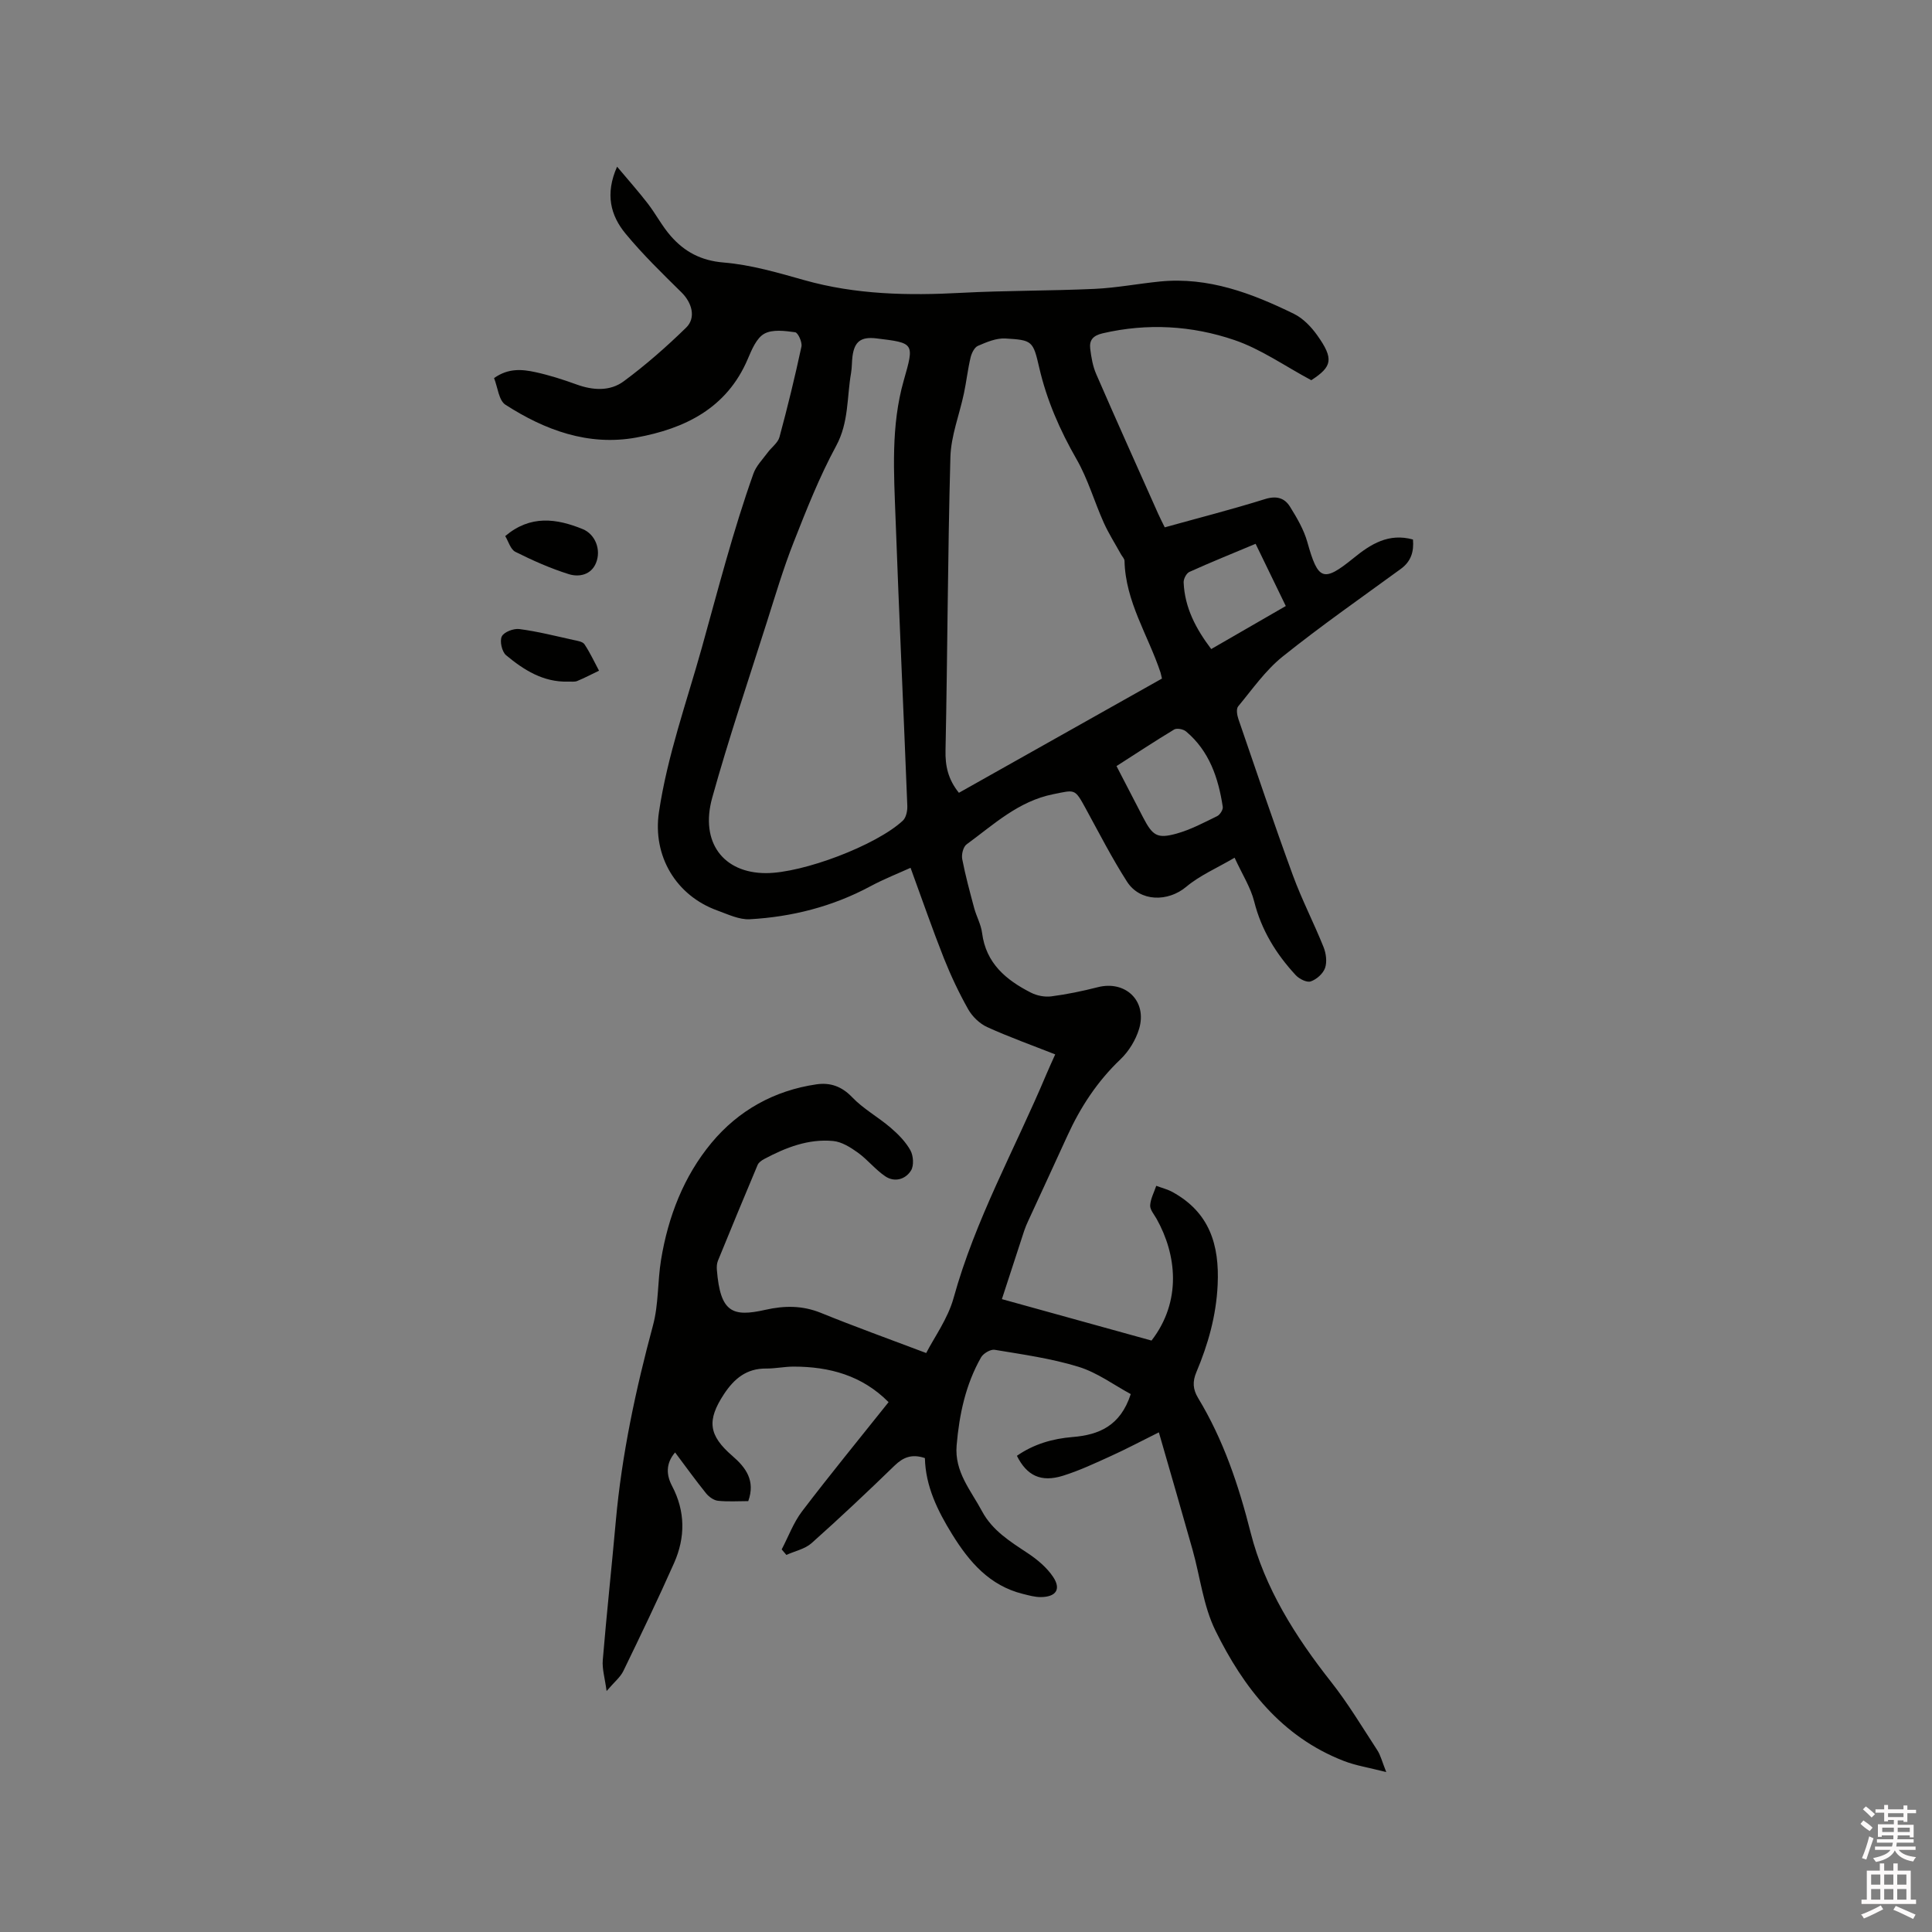 <svg enable-background="new 0 0 400 400" viewBox="0 0 400 400" xmlns="http://www.w3.org/2000/svg"><rect x="0" y="0" width="400" height="400" fill="#808080" stroke="none"/><path d="m385.2 377.6.6-.7c.6.4 1.3.9 1.9 1.5l-.6.7c-.8-.5-1.4-1-1.9-1.5zm.3 7.1c.6-1.4 1.1-2.9 1.5-4.5.3.1.6.3.9.4-.5 1.4-1 2.9-1.5 4.4zm.2-10.1.6-.6c.7.5 1.3 1.1 1.9 1.6l-.7.7c-.6-.6-1.2-1.2-1.8-1.7zm8.4-.8h.8v.9h1.8v.7h-1.8v1.8h-.8v-.3h-1.2v.9h3.3v2.6h-.8v-.4h-2.5c0 .3 0 .6-.1.8h3.4v.7h-3.5c0 .3-.1.6-.1.8h4v.7h-3.5c.7.9 1.9 1.3 3.6 1.5-.2.2-.4.5-.6.9-1.9-.3-3.2-1.1-3.8-2.3-.5 1.1-1.8 2-3.9 2.4-.2-.3-.4-.5-.6-.8 1.9-.4 3.1-.9 3.6-1.7h-3.2v-.7h3.5c.1-.2.1-.5.2-.8h-3.3v-.7h3.4c0-.2 0-.5 0-.8h-2.4v.3h-.8v-2.6h3.3v-.9h-1.2v.3h-.8v-1.8h-1.8v-.7h1.8v-.9h.8v.9h3.2zm-4.4 5.5h2.4c0-.3 0-.6 0-.9h-2.4zm1.2-3.1h3.2v-.8h-3.2zm4.4 2.2h-2.4v.9h2.5v-.9z" fill="#fcfafa"/><path d="m389.2 385.8h.9v1.5h1.9v-1.5h.9v1.5h2.7v6h1.1v.9h-11.3v-.9h1.1v-6h2.7zm.2 8.7.5.8c-1.2.6-2.5 1.3-4 1.9-.2-.3-.3-.6-.6-.8 1.6-.6 3-1.3 4.1-1.9zm-2-4.3h1.9v-2.1h-1.9zm0 3.1h1.9v-2.2h-1.9zm2.7-3.1h1.9v-2.1h-1.9zm0 3.1h1.9v-2.2h-1.9zm2.4 1.3c1.4.6 2.7 1.2 4.1 1.8l-.5.9c-1.5-.7-2.8-1.4-4.1-1.9zm2.2-6.5h-1.9v2.1h1.9zm-1.9 5.2h1.9v-2.2h-1.9z" fill="#fcfafa"/><g fill="#010100"><path d="m191.76 280.13c1.63-3.2 4.47-7.07 5.67-11.39 4.49-16.26 12.72-30.9 19.2-46.3.53-1.26 1.11-2.5 1.84-4.14-4.79-1.89-9.53-3.58-14.1-5.66-1.55-.71-3.05-2.16-3.9-3.65-1.92-3.4-3.6-6.97-5.05-10.6-2.35-5.94-4.44-11.99-6.9-18.72-2.41 1.1-5.48 2.3-8.36 3.85-7.8 4.18-16.18 6.31-24.92 6.8-2.19.12-4.51-1.01-6.69-1.8-8.61-3.09-13.48-11.33-12.12-20.39 1.74-11.67 5.72-22.74 8.88-34.04 3.37-12.09 6.48-24.24 10.69-36.06.56-1.58 1.89-2.91 2.92-4.31.8-1.1 2.13-2.02 2.46-3.22 1.68-6.2 3.2-12.46 4.55-18.74.19-.91-.71-2.89-1.3-2.97-2.12-.29-4.7-.64-6.4.31-1.62.91-2.59 3.3-3.41 5.22-4.35 10.24-13.07 14.44-23.1 16.27-9.88 1.8-18.88-1.52-27.08-6.8-1.38-.89-1.59-3.61-2.35-5.51 2.95-2.1 5.81-1.83 8.57-1.23 2.89.63 5.73 1.54 8.51 2.55 3.41 1.24 6.93 1.44 9.77-.66 4.56-3.37 8.86-7.15 12.92-11.11 2.1-2.05 1.19-5.17-.95-7.28-3.99-3.93-8.03-7.86-11.59-12.17-3.09-3.74-4.29-8.18-1.76-13.87 2.37 2.82 4.44 5.15 6.34 7.61 1.68 2.18 2.96 4.67 4.76 6.73 2.85 3.26 6.25 5.11 10.94 5.5 5.64.46 11.23 2.1 16.72 3.65 10.68 3.01 21.5 3.22 32.47 2.63 9.19-.49 18.42-.4 27.62-.82 4.54-.21 9.04-1.08 13.57-1.53 9.99-.98 18.99 2.43 27.7 6.69 1.9.93 3.59 2.69 4.84 4.45 3.5 4.92 3.08 6.49-1.23 9.3-5.53-2.96-10.45-6.46-15.93-8.32-8.81-3-18.02-3.54-27.27-1.39-2.02.47-2.79 1.43-2.57 3.21.22 1.77.53 3.6 1.23 5.21 4.21 9.69 8.55 19.32 12.85 28.97.38.86.82 1.7 1.35 2.78 6.97-1.94 13.92-3.71 20.76-5.85 2.38-.74 4.05-.24 5.18 1.59 1.43 2.3 2.86 4.74 3.58 7.31 2.23 7.97 3.29 8.41 9.6 3.29 3.53-2.87 7.24-5.21 12.27-3.82.22 2.52-.4 4.54-2.51 6.08-8.21 5.99-16.56 11.81-24.48 18.16-3.55 2.85-6.26 6.76-9.21 10.32-.43.52-.22 1.81.06 2.62 3.71 10.81 7.36 21.65 11.29 32.38 1.85 5.04 4.34 9.84 6.34 14.83.52 1.3.75 3.06.31 4.32-.41 1.17-1.76 2.37-2.97 2.78-.81.28-2.37-.51-3.09-1.28-4.07-4.39-7.13-9.34-8.62-15.29-.73-2.89-2.44-5.54-4.05-9.04-3.68 2.16-7.2 3.66-10.01 6.02-3.77 3.16-9.56 3.16-12.27-1.07-3.13-4.89-5.79-10.09-8.58-15.2-2.26-4.12-2.15-3.81-6.68-2.9-7.23 1.44-12.35 6.3-17.95 10.39-.7.51-1.09 2.1-.9 3.06.66 3.42 1.58 6.79 2.48 10.15.47 1.73 1.41 3.38 1.63 5.13.8 6.28 4.97 9.74 10.1 12.35 1.23.63 2.85.95 4.21.78 3.24-.42 6.47-1.09 9.64-1.9 5.74-1.47 10.28 2.85 8.56 8.62-.69 2.3-2.13 4.66-3.87 6.32-4.78 4.55-8.27 9.88-10.98 15.82-2.68 5.88-5.4 11.73-8.1 17.6-.31.67-.61 1.36-.84 2.06-1.46 4.44-2.9 8.89-4.62 14.16 9.77 2.71 20.28 5.62 30.98 8.58 6.31-8.18 5.19-17.83 1.04-25.22-.51-.91-1.37-1.88-1.32-2.77.08-1.37.81-2.7 1.26-4.05 1.12.42 2.31.71 3.35 1.28 7.65 4.2 9.76 10.89 9.36 19.24-.3 6.41-1.98 12.3-4.41 18.08-.81 1.92-.74 3.51.37 5.34 5.24 8.66 8.38 18.02 10.88 27.89 2.9 11.44 9.26 21.5 16.62 30.84 3.53 4.47 6.48 9.41 9.6 14.19.67 1.02.96 2.29 1.85 4.52-3.53-.91-6.29-1.33-8.83-2.32-12.85-5-20.74-15.19-26.54-26.98-2.52-5.12-3.16-11.15-4.74-16.75-2.23-7.92-4.53-15.82-6.97-24.29-3.76 1.87-6.8 3.49-9.92 4.9-3.26 1.48-6.54 3.03-9.95 4.09-4.53 1.41-7.47-.01-9.52-4.13 3.46-2.41 7.36-3.55 11.53-3.89 5.43-.44 9.9-2.28 12.04-8.89-3.47-1.87-6.93-4.46-10.82-5.65-5.62-1.73-11.53-2.55-17.36-3.52-.85-.14-2.35.75-2.82 1.58-3.19 5.62-4.5 11.78-5.05 18.2-.47 5.5 2.95 9.32 5.26 13.65 2.14 4 5.84 6.28 9.48 8.69 1.97 1.31 3.93 2.95 5.23 4.89 1.71 2.56.62 4.16-2.54 4.19-1.24.01-2.5-.36-3.72-.66-6.89-1.71-11.1-6.62-14.63-12.33-3.03-4.89-5.52-9.98-5.65-15.79-2.68-.9-4.47-.19-6.26 1.54-5.63 5.46-11.34 10.85-17.2 16.07-1.37 1.22-3.46 1.64-5.22 2.44-.32-.38-.65-.76-.97-1.14 1.39-2.65 2.44-5.55 4.22-7.89 5.78-7.59 11.82-14.96 17.91-22.6-5.5-5.55-12.26-7.35-19.66-7.36-1.9 0-3.8.42-5.7.4-4.05-.03-6.6 2.09-8.72 5.3-3.57 5.44-3.21 8.51 1.75 12.8 2.77 2.39 4.8 5.1 3.28 9.35-2.09 0-4.2.15-6.28-.07-.88-.1-1.88-.83-2.47-1.56-2.18-2.71-4.22-5.54-6.4-8.45-2 2.35-1.8 4.72-.62 6.96 2.77 5.28 2.75 10.65.41 15.94-3.34 7.52-6.91 14.95-10.5 22.35-.62 1.28-1.85 2.26-3.47 4.15-.36-2.69-.95-4.59-.79-6.43.8-9.6 1.84-19.19 2.7-28.79 1.24-13.76 4.11-27.18 7.7-40.51 1.17-4.34.93-9.05 1.66-13.53 1.46-8.93 4.69-17.31 10.46-24.25 5.55-6.68 12.98-10.83 21.72-12.1 2.81-.41 5.21.39 7.38 2.66 2.31 2.42 5.38 4.1 7.95 6.3 1.58 1.35 3.13 2.92 4.12 4.7.62 1.12.76 3.17.12 4.19-1.14 1.83-3.39 2.49-5.31 1.2-2.07-1.39-3.67-3.46-5.7-4.92-1.52-1.09-3.34-2.24-5.12-2.4-5.11-.48-9.79 1.35-14.24 3.72-.54.29-1.16.71-1.38 1.23-2.78 6.59-5.51 13.21-8.22 19.84-.23.57-.27 1.26-.22 1.89.71 8.79 3.18 9.83 10.06 8.27 3.95-.89 7.64-.91 11.46.63 6.91 2.81 13.93 5.34 21.82 8.32zm-33.17-99.36c7.62 0 22.77-5.71 28.33-10.86.68-.63.97-2.04.93-3.06-.78-19.8-1.71-39.59-2.43-59.39-.35-9.61-1-19.27 1.7-28.72 2.21-7.73 2.2-7.73-5.67-8.68-3.17-.38-4.54.62-4.95 3.7-.15 1.15-.1 2.34-.3 3.48-.88 5.04-.44 10.19-3.08 15.07-3.45 6.37-6.14 13.18-8.8 19.95-2.13 5.4-3.79 11-5.55 16.54-3.84 12.09-7.91 24.13-11.31 36.35-2.58 9.25 2.31 15.62 11.13 15.62zm39.94-16.63c14.14-7.95 28.11-15.82 42.04-23.65-.16-.66-.21-.97-.3-1.26-2.55-7.68-7.26-14.66-7.45-23.1-.01-.46-.48-.91-.73-1.36-1.21-2.2-2.57-4.32-3.59-6.6-1.94-4.33-3.26-9-5.61-13.09-3.45-6.02-6.17-12.21-7.73-18.97-1.27-5.54-1.44-5.7-7-6.03-1.88-.11-3.9.75-5.7 1.53-.73.32-1.31 1.53-1.52 2.44-.58 2.44-.85 4.95-1.37 7.4-.93 4.41-2.68 8.78-2.8 13.2-.56 20.22-.59 40.45-1.01 60.67-.08 3.25.52 6.02 2.77 8.82zm32.63-5.53c1.91 3.68 3.69 7.15 5.49 10.6 1.99 3.82 2.93 4.49 6.94 3.38 2.92-.81 5.67-2.28 8.41-3.62.59-.29 1.25-1.34 1.16-1.93-.91-5.97-2.78-11.55-7.6-15.6-.57-.48-1.9-.74-2.47-.4-3.96 2.39-7.84 4.95-11.93 7.57zm28.8-46.02c-4.8 2.01-9.29 3.82-13.71 5.82-.62.28-1.22 1.44-1.19 2.17.22 5.25 2.55 9.62 5.71 13.8 5.33-3.08 10.33-5.96 15.44-8.91-2.1-4.33-4.08-8.4-6.25-12.88z"/><path d="m117.6 141.12c-5.11.15-9.14-2.4-12.82-5.46-.86-.72-1.36-2.92-.89-3.89.44-.92 2.45-1.69 3.64-1.53 3.75.49 7.45 1.43 11.16 2.25.82.18 1.93.33 2.31.89 1.16 1.72 2.03 3.64 3.02 5.48-1.51.72-2.99 1.51-4.53 2.14-.56.22-1.26.09-1.89.12z"/><path d="m104.6 110.99c5.22-4.42 10.62-3.65 16.03-1.45 2.62 1.06 3.88 4.29 2.77 7.01-1.01 2.48-3.51 2.98-5.61 2.33-3.81-1.19-7.51-2.84-11.09-4.63-1.01-.51-1.44-2.18-2.1-3.26z"/></g></svg>